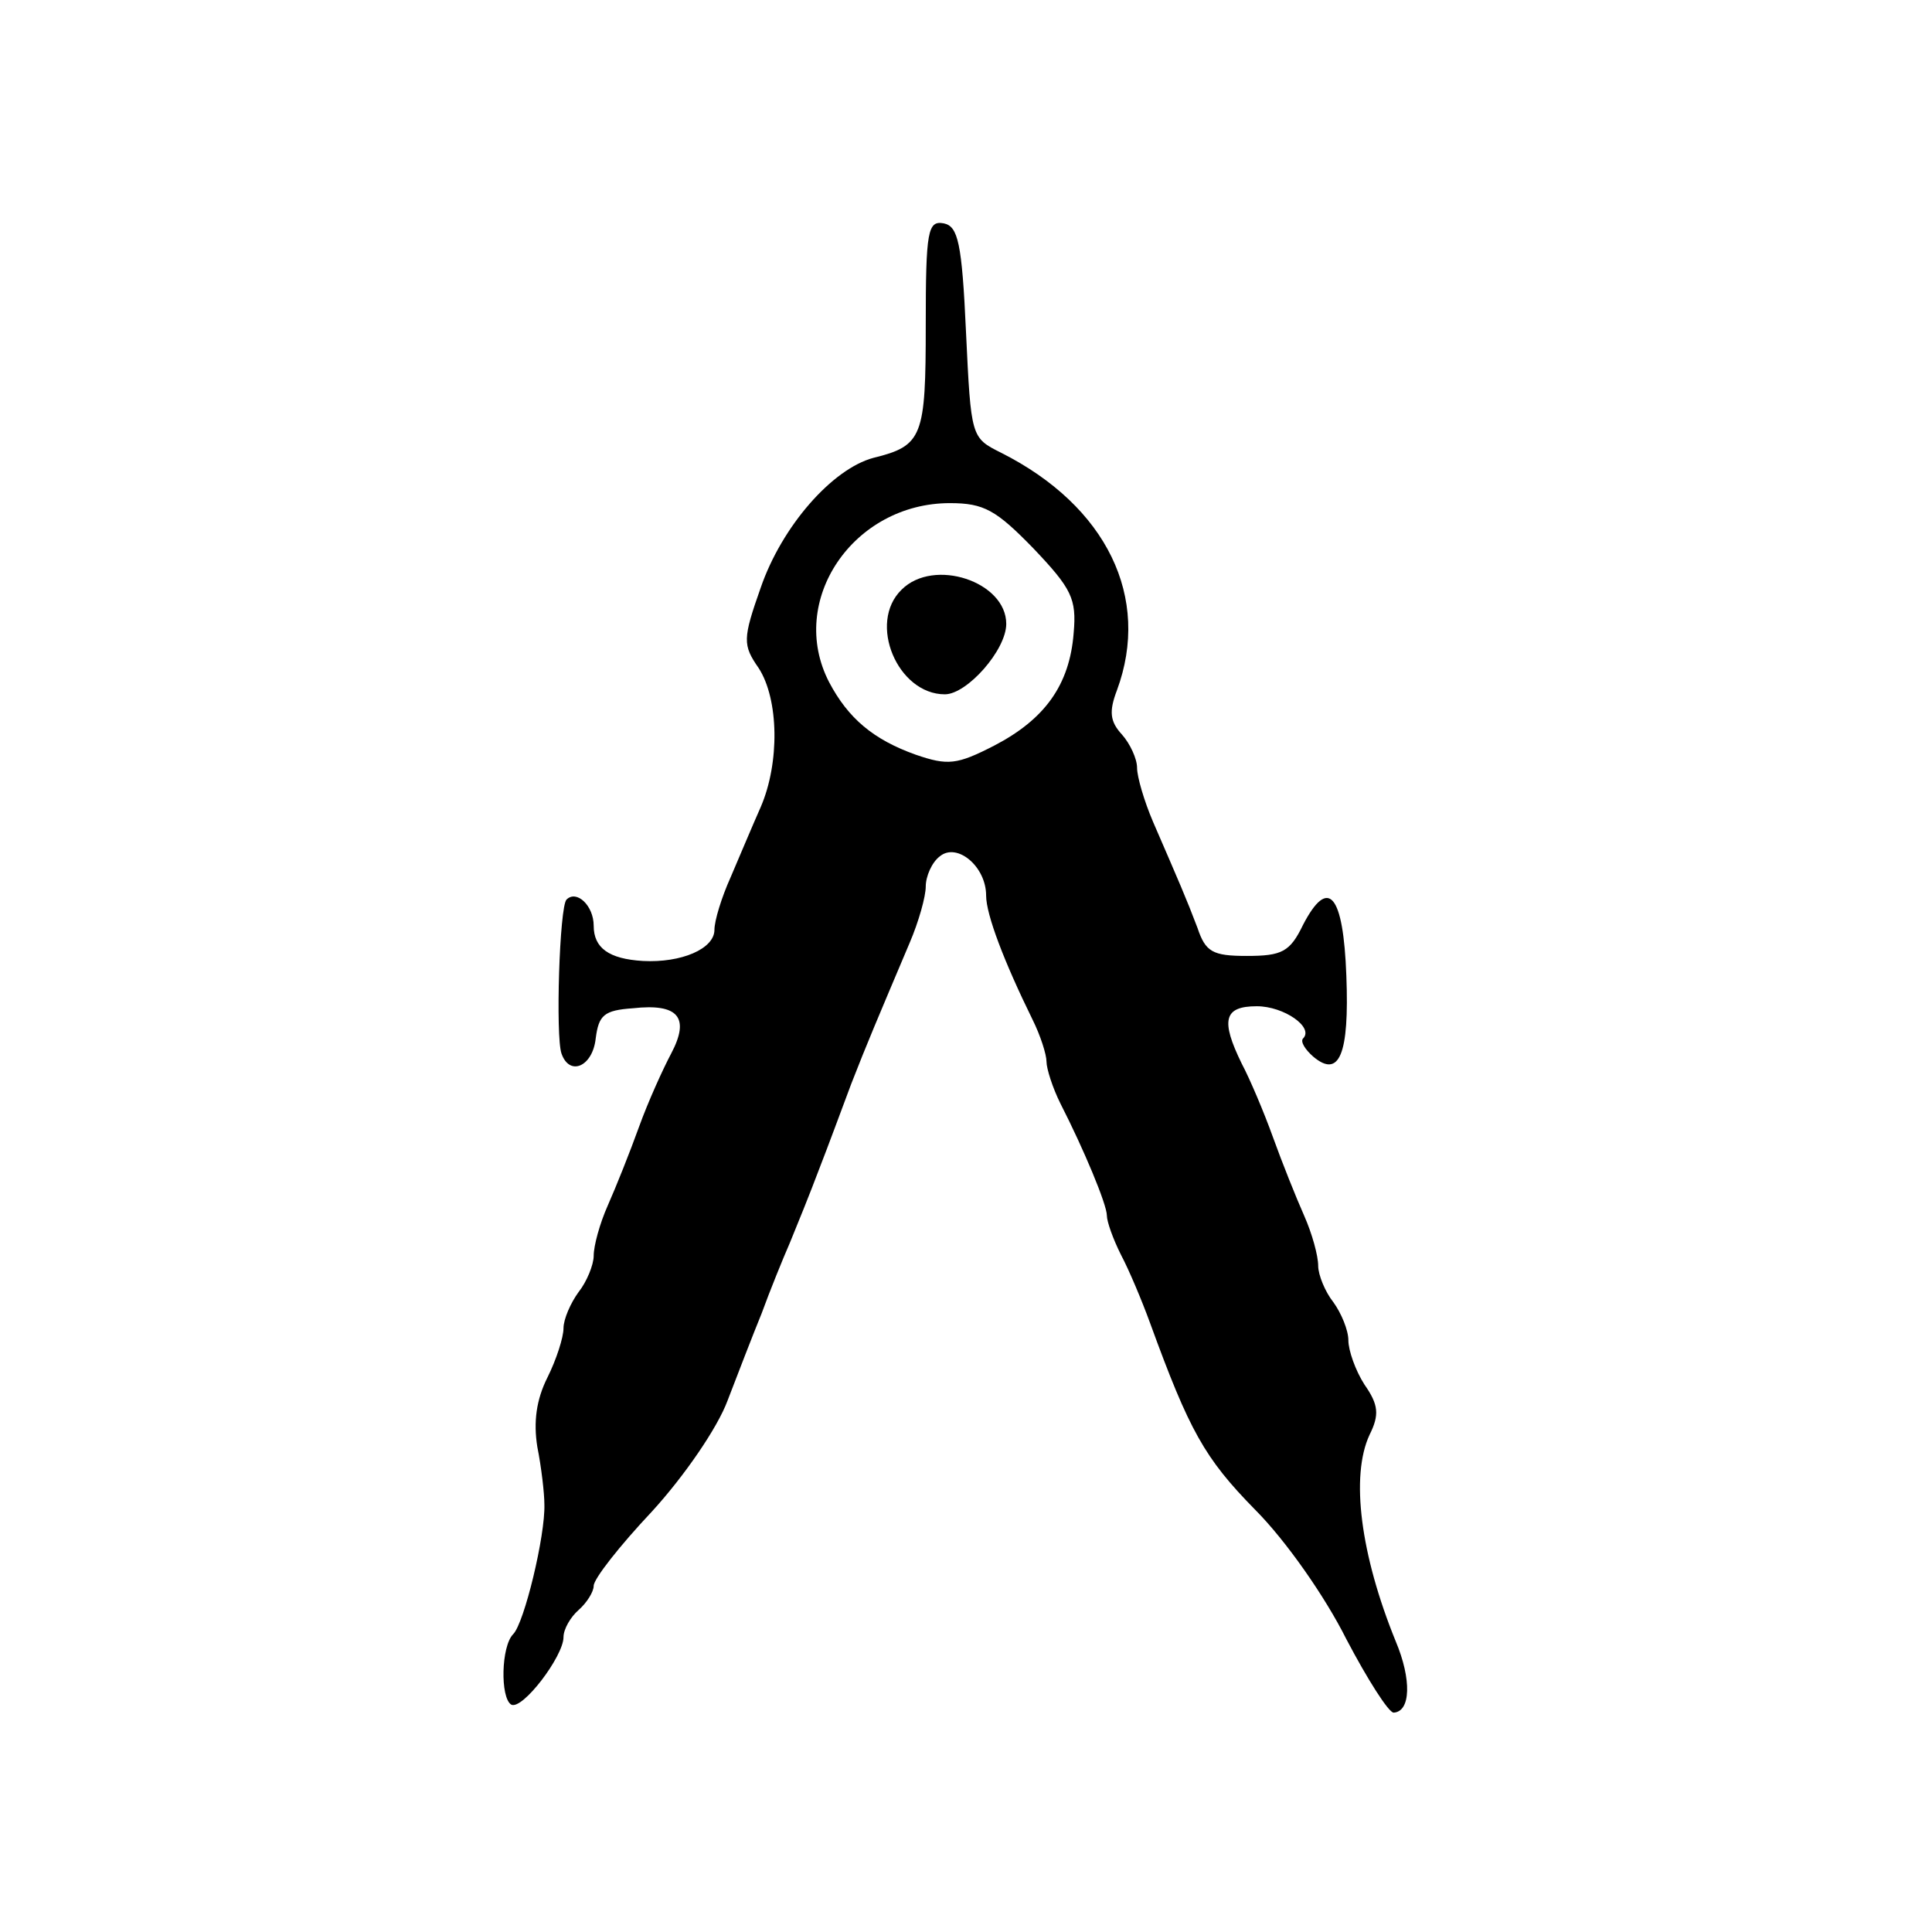 <svg version="1.0" xmlns="http://www.w3.org/2000/svg"
 width="192pt" height="192pt" viewBox="0 0 192 192"
 preserveAspectRatio="xMidYMid meet">
<g transform="translate(0,192) scale(0.1,-0.1)">
<path class="icon-svg" d="M920 1597 c0 -111 -3 -120 -52 -132 -41 -11 -91 -68 -112 -129 -18
-51 -18 -57 -2 -80 20 -31 21 -94 2 -138 -8 -18 -21 -49 -30 -70 -9 -20 -16
-43 -16 -52 0 -19 -33 -33 -71 -31 -34 2 -49 13 -49 35 0 20 -17 36 -27 26 -7
-7 -11 -136 -5 -153 8 -23 31 -13 34 15 3 23 8 28 37 30 45 5 57 -9 38 -45 -8
-15 -23 -48 -32 -73 -9 -25 -23 -60 -31 -78 -8 -18 -14 -40 -14 -50 0 -9 -7
-26 -15 -36 -8 -11 -15 -27 -15 -36 0 -9 -7 -31 -16 -49 -11 -22 -14 -44 -10
-69 4 -20 7 -46 7 -57 1 -31 -20 -118 -31 -129 -12 -12 -13 -63 -2 -70 11 -6
52 48 52 67 0 8 7 20 15 27 8 7 15 18 15 24 0 7 26 40 58 74 32 35 65 83 75
110 10 26 25 65 34 87 8 22 21 54 28 70 7 17 20 49 29 73 9 23 23 61 32 85 16
41 25 62 58 140 9 21 16 46 16 56 0 10 6 24 14 30 17 14 46 -10 46 -39 0 -19
18 -66 46 -123 8 -16 14 -35 14 -42 0 -7 6 -26 14 -42 23 -45 46 -100 46 -111
0 -6 6 -23 14 -39 8 -15 21 -46 29 -68 39 -107 54 -134 104 -185 31 -31 70
-87 91 -129 21 -40 42 -73 47 -73 17 1 18 33 2 71 -35 86 -45 164 -26 205 10
20 9 30 -5 50 -9 14 -16 34 -16 44 0 10 -7 27 -15 38 -8 10 -15 27 -15 36 0
10 -6 32 -14 50 -8 18 -22 53 -31 78 -9 25 -23 58 -31 73 -21 43 -18 57 15 57
27 0 57 -21 46 -32 -3 -3 2 -11 10 -18 26 -22 36 2 33 80 -3 82 -18 99 -43 51
-13 -27 -21 -31 -56 -31 -34 0 -41 4 -49 28 -11 29 -18 45 -44 105 -9 21 -16
45 -16 54 0 9 -7 24 -15 33 -12 13 -13 23 -5 44 34 92 -10 183 -115 236 -30
15 -30 15 -35 120 -4 89 -8 105 -22 108 -16 3 -18 -7 -18 -101z m107 -222 c38
-40 43 -50 40 -84 -4 -52 -29 -86 -79 -112 -37 -19 -46 -20 -78 -9 -42 15 -67
36 -86 72 -42 81 24 178 120 178 34 0 46 -7 83 -45z"/>
<path d="M896 1334 c-34 -33 -4 -104 43 -104 22 0 61 44 61 70 0 42 -72 66
-104 34z"/>
</g>
</svg>
